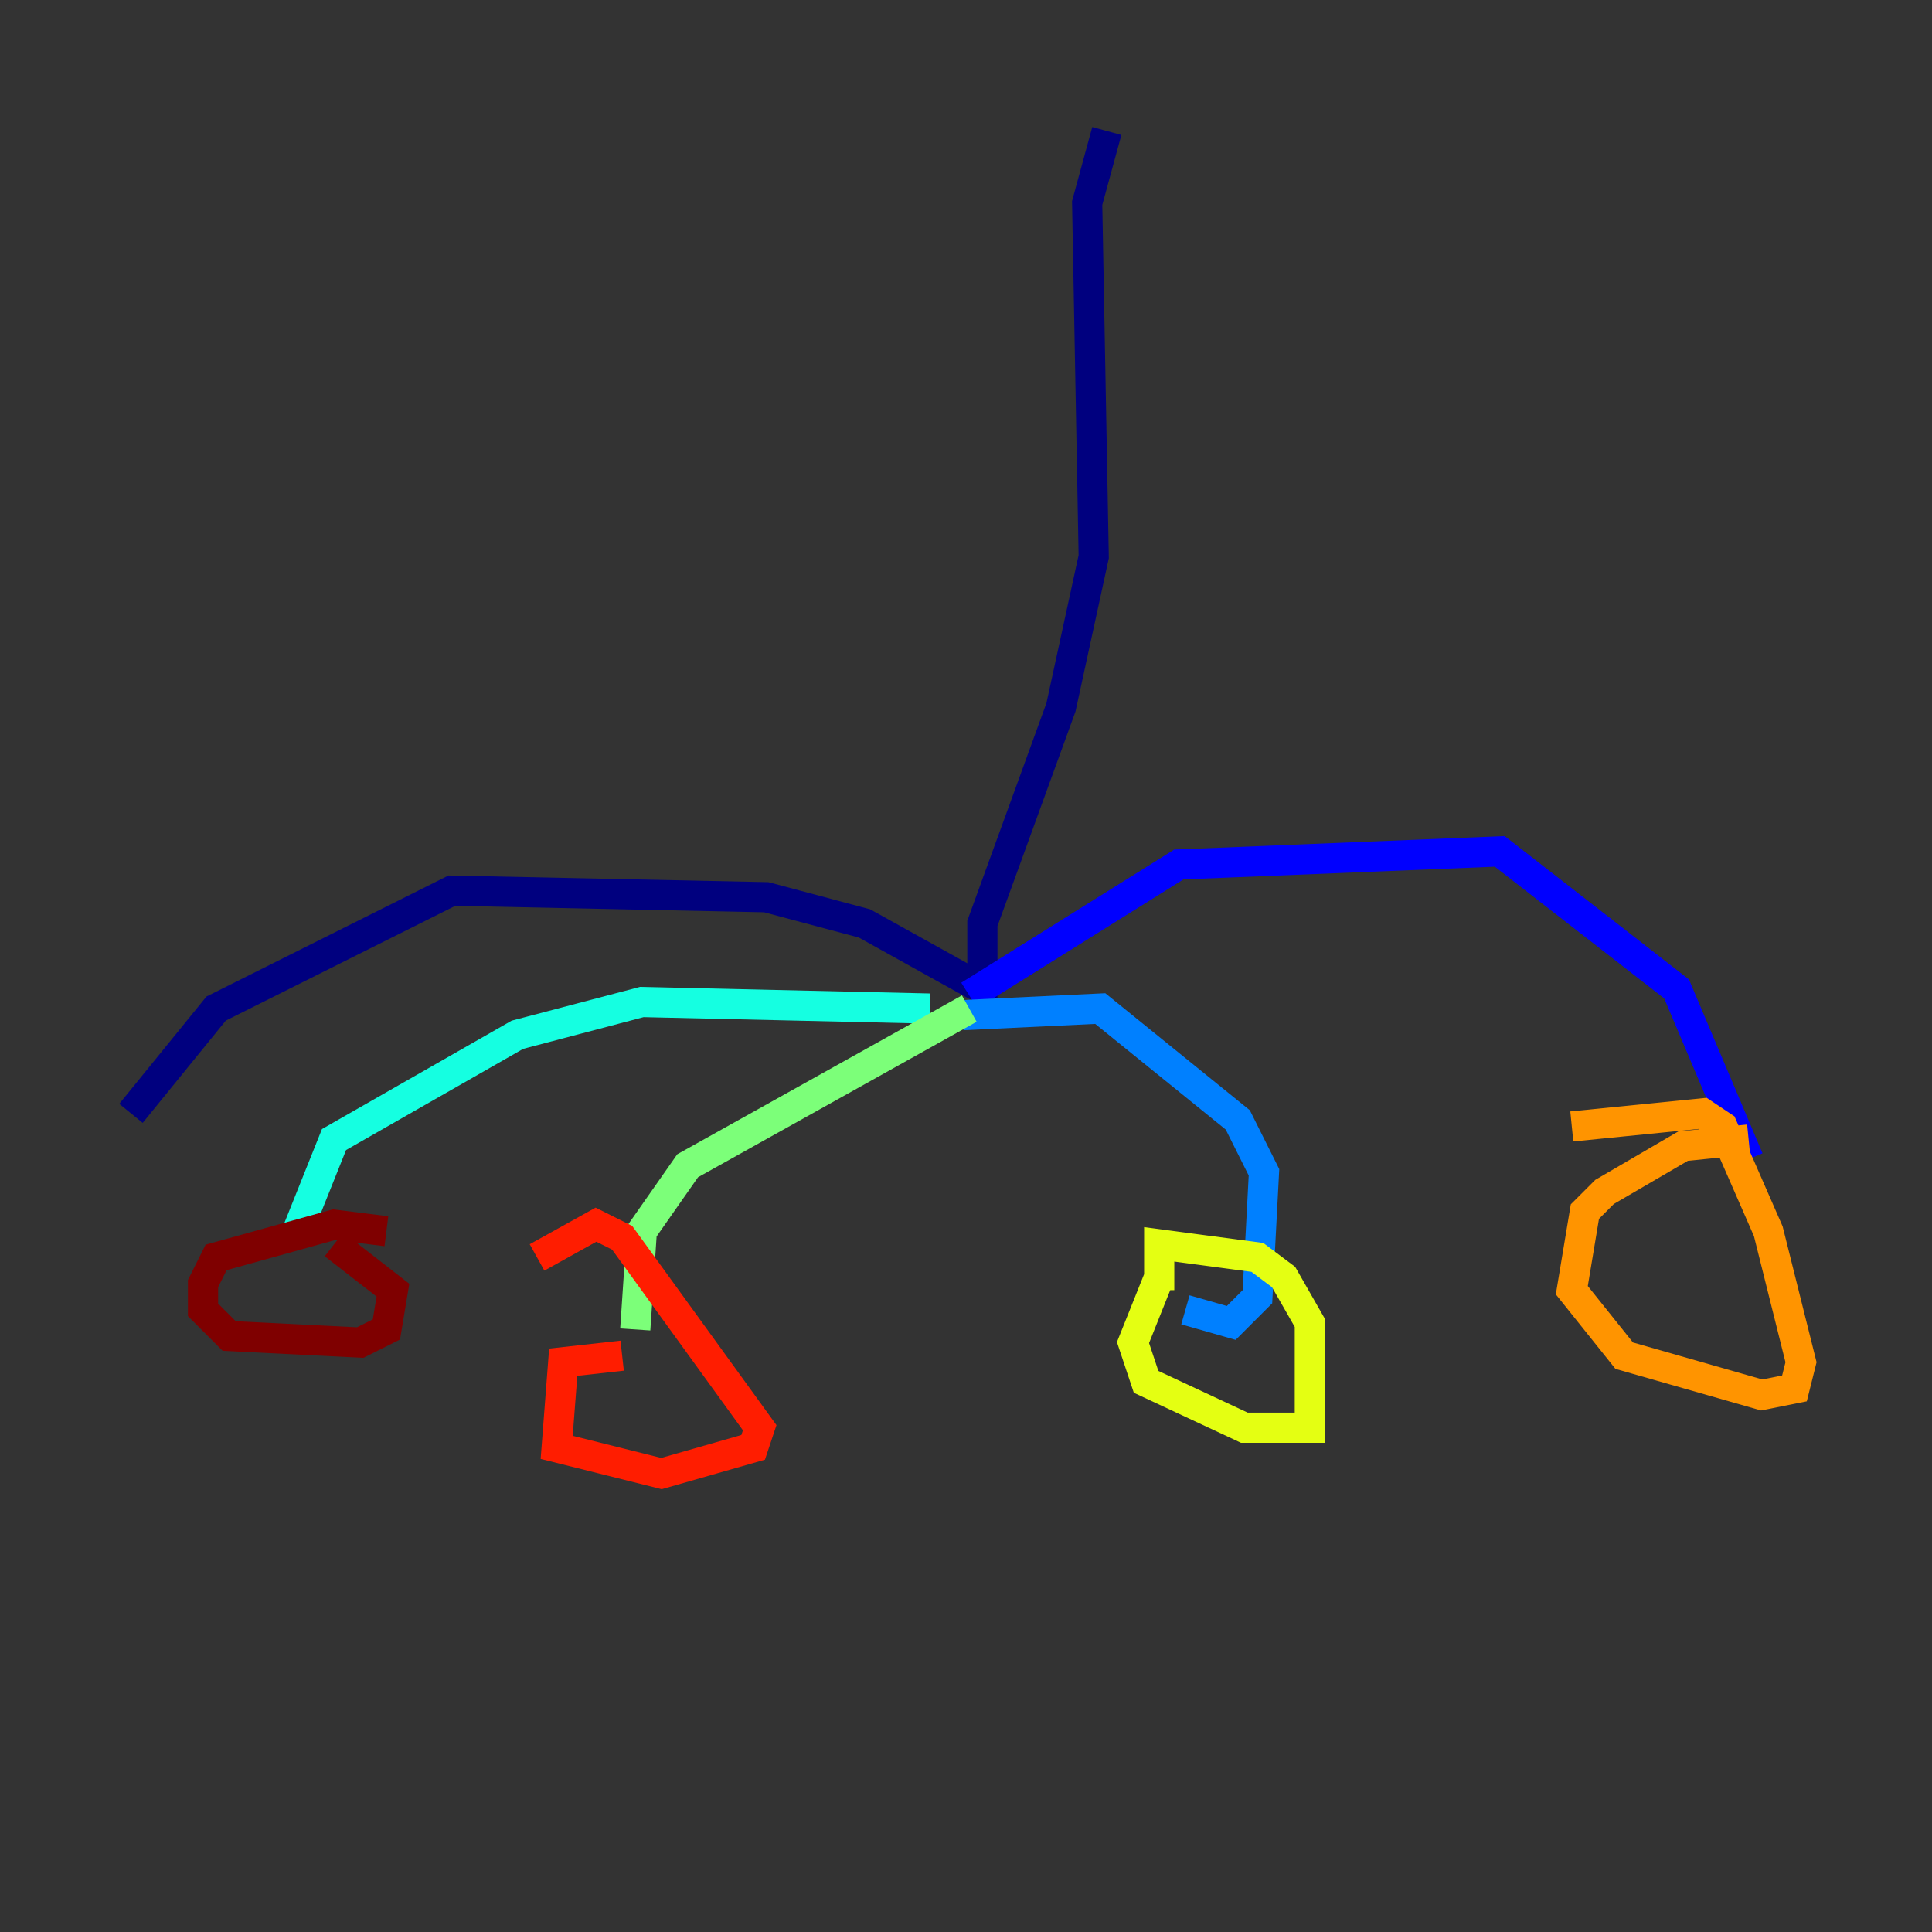 <?xml version="1.0" encoding="utf-8" ?>
<svg baseProfile="tiny" height="128" version="1.2" viewBox="0,0,128,128" width="128" xmlns="http://www.w3.org/2000/svg" xmlns:ev="http://www.w3.org/2001/xml-events" xmlns:xlink="http://www.w3.org/1999/xlink"><rect x="0" y="0" width="128" height="128" fill="#333333" stroke="none"/><defs /><polyline fill="none" points="73.329,8.678 72.027,13.451 72.461,36.881 70.291,46.861 65.085,61.18 65.085,65.519 57.275,61.18 50.766,59.444 29.939,59.01 14.319,66.82 8.678,73.763" stroke="#00007f" stroke-width="2" /><polyline fill="none" points="64.217,65.953 78.102,57.275 99.363,56.407 111.078,65.519 115.851,76.8" stroke="#0000ff" stroke-width="2" /><polyline fill="none" points="63.783,67.254 72.895,66.82 82.007,74.197 83.742,77.668 83.308,85.912 81.573,87.647 78.536,86.78" stroke="#0080ff" stroke-width="2" /><polyline fill="none" points="61.614,66.82 42.522,66.386 34.278,68.556 22.129,75.498 19.525,82.007" stroke="#15ffe1" stroke-width="2" /><polyline fill="none" points="64.217,66.82 45.559,77.234 42.522,81.573 42.088,88.081" stroke="#7cff79" stroke-width="2" /><polyline fill="none" points="76.8,84.61 75.064,88.949 75.932,91.552 82.441,94.59 86.78,94.59 86.78,87.647 85.044,84.61 83.308,83.308 76.8,82.441 76.8,85.478" stroke="#e4ff12" stroke-width="2" /><polyline fill="none" points="115.851,75.498 111.512,75.932 106.305,78.969 105.003,80.271 104.136,85.478 107.607,89.817 116.719,92.42 118.888,91.986 119.322,90.251 117.153,81.573 114.115,74.63 112.814,73.763 104.136,74.63" stroke="#ff9400" stroke-width="2" /><polyline fill="none" points="41.22,89.817 37.315,90.251 36.881,95.891 43.824,97.627 49.898,95.891 50.332,94.59 41.22,82.007 39.485,81.139 35.58,83.308" stroke="#ff1d00" stroke-width="2" /><polyline fill="none" points="25.6,81.573 22.129,81.139 14.319,83.308 13.451,85.044 13.451,86.78 15.186,88.515 23.864,88.949 25.6,88.081 26.034,85.478 22.129,82.441" stroke="#7f0000" stroke-width="2" /></svg>